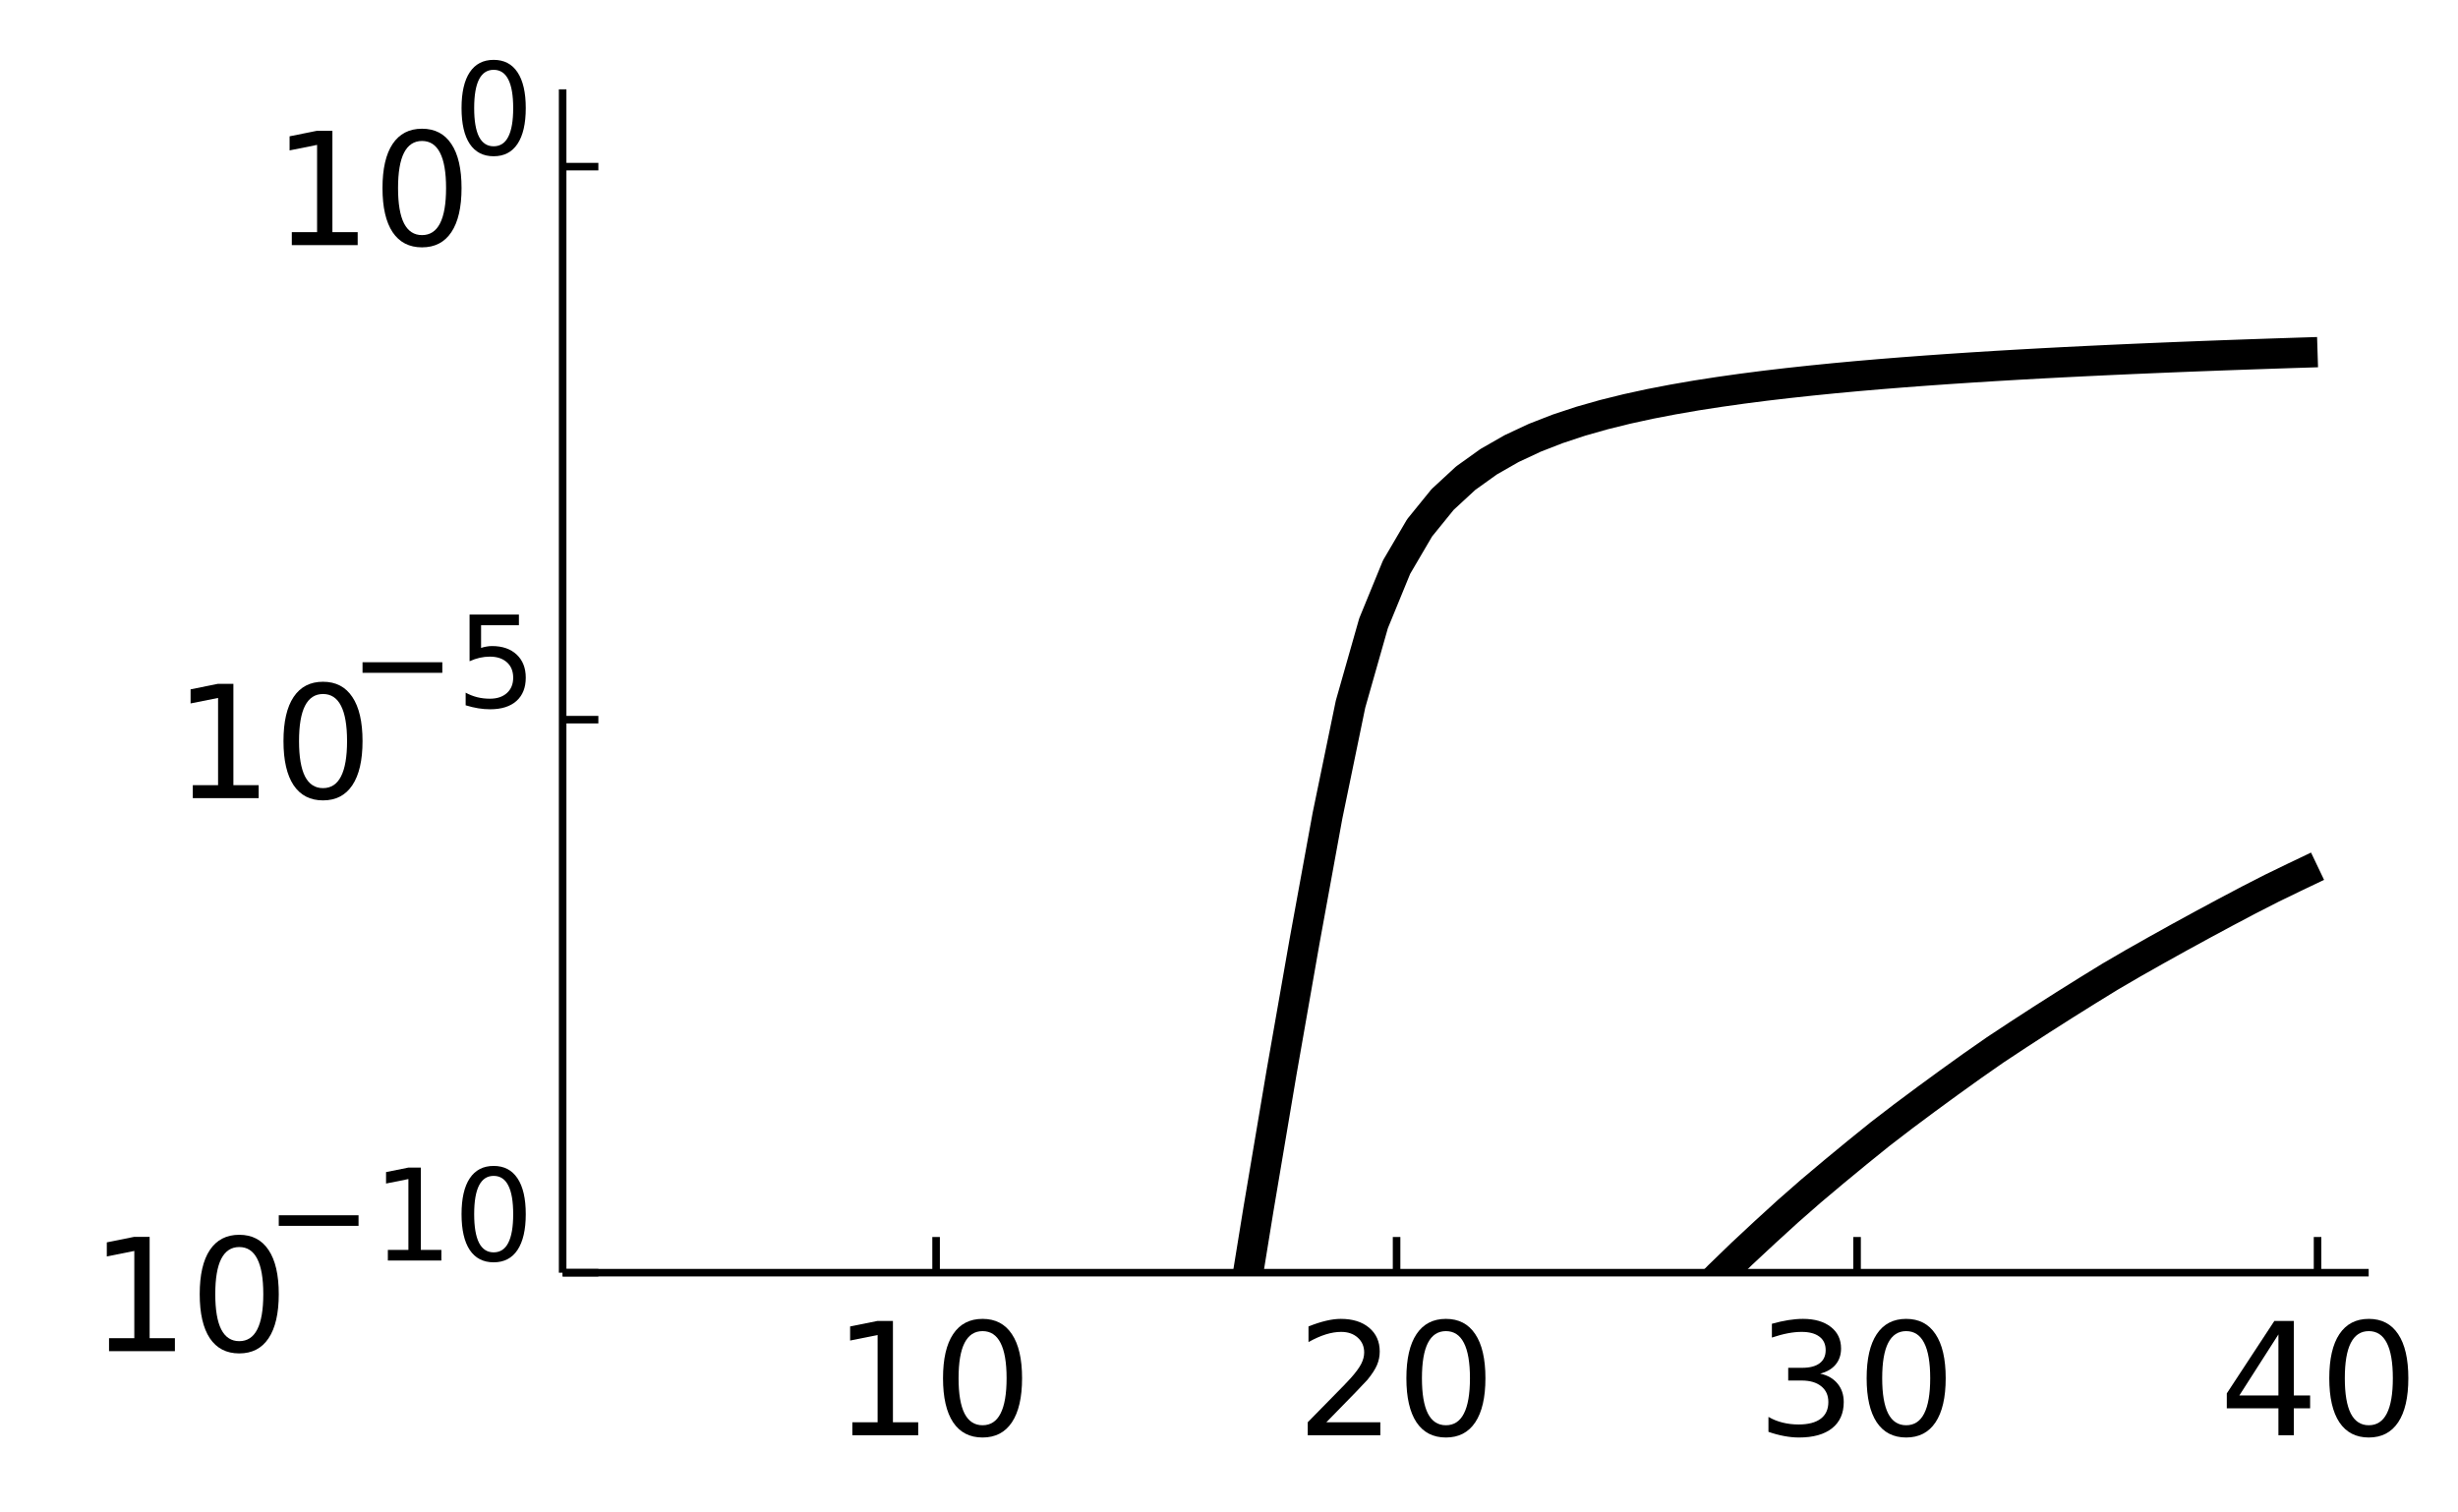 <?xml version="1.0" encoding="utf-8"?>
<svg xmlns="http://www.w3.org/2000/svg" xmlns:xlink="http://www.w3.org/1999/xlink" width="325" height="200" viewBox="0 0 1300 800">
<rect x="0" y="0" width="1300" height="800" fill="#808080" stroke="none"/>
<defs>
  <clipPath id="clip600">
    <rect x="0" y="0" width="1300" height="800"/>
  </clipPath>
</defs>
<path clip-path="url(#clip600)" d="
M0 800 L1300 800 L1300 0 L0 0  Z
  " fill="#ffffff" fill-rule="evenodd" fill-opacity="1"/>
<defs>
  <clipPath id="clip601">
    <rect x="260" y="0" width="911" height="800"/>
  </clipPath>
</defs>
<path clip-path="url(#clip600)" d="
M297.569 673.18 L1252.76 673.18 L1252.76 47.244 L297.569 47.244  Z
  " fill="#ffffff" fill-rule="evenodd" fill-opacity="1"/>
<defs>
  <clipPath id="clip602">
    <rect x="297" y="47" width="956" height="627"/>
  </clipPath>
</defs>
<polyline clip-path="url(#clip600)" style="stroke:#000000; stroke-linecap:butt; stroke-linejoin:round; stroke-width:4; stroke-opacity:1; fill:none" points="
  297.569,673.18 1252.76,673.18 
  "/>
<polyline clip-path="url(#clip600)" style="stroke:#000000; stroke-linecap:butt; stroke-linejoin:round; stroke-width:4; stroke-opacity:1; fill:none" points="
  495.085,673.18 495.085,654.283 
  "/>
<polyline clip-path="url(#clip600)" style="stroke:#000000; stroke-linecap:butt; stroke-linejoin:round; stroke-width:4; stroke-opacity:1; fill:none" points="
  738.631,673.18 738.631,654.283 
  "/>
<polyline clip-path="url(#clip600)" style="stroke:#000000; stroke-linecap:butt; stroke-linejoin:round; stroke-width:4; stroke-opacity:1; fill:none" points="
  982.176,673.18 982.176,654.283 
  "/>
<polyline clip-path="url(#clip600)" style="stroke:#000000; stroke-linecap:butt; stroke-linejoin:round; stroke-width:4; stroke-opacity:1; fill:none" points="
  1225.72,673.18 1225.72,654.283 
  "/>
<path clip-path="url(#clip600)" d="M450.788 752.294 L464.156 752.294 L464.156 706.154 L449.613 709.07 L449.613 701.617 L464.075 698.7 L472.258 698.7 L472.258 752.294 L485.626 752.294 L485.626 759.18 L450.788 759.18 L450.788 752.294 Z" fill="#000000" fill-rule="evenodd" fill-opacity="1" /><path clip-path="url(#clip600)" d="M519.653 704.088 Q513.334 704.088 510.134 710.326 Q506.974 716.524 506.974 729.001 Q506.974 741.437 510.134 747.676 Q513.334 753.873 519.653 753.873 Q526.013 753.873 529.173 747.676 Q532.373 741.437 532.373 729.001 Q532.373 716.524 529.173 710.326 Q526.013 704.088 519.653 704.088 M519.653 697.606 Q529.821 697.606 535.168 705.668 Q540.556 713.689 540.556 729.001 Q540.556 744.273 535.168 752.334 Q529.821 760.355 519.653 760.355 Q509.486 760.355 504.098 752.334 Q498.751 744.273 498.751 729.001 Q498.751 713.689 504.098 705.668 Q509.486 697.606 519.653 697.606 Z" fill="#000000" fill-rule="evenodd" fill-opacity="1" /><path clip-path="url(#clip600)" d="M701.484 752.294 L730.043 752.294 L730.043 759.18 L691.64 759.18 L691.64 752.294 Q696.299 747.473 704.319 739.371 Q712.381 731.229 714.447 728.879 Q718.376 724.464 719.915 721.426 Q721.495 718.347 721.495 715.39 Q721.495 710.569 718.092 707.531 Q714.73 704.493 709.302 704.493 Q705.454 704.493 701.16 705.83 Q696.906 707.167 692.045 709.881 L692.045 701.617 Q696.987 699.632 701.281 698.619 Q705.575 697.606 709.14 697.606 Q718.538 697.606 724.128 702.305 Q729.719 707.005 729.719 714.863 Q729.719 718.59 728.301 721.952 Q726.923 725.274 723.237 729.811 Q722.224 730.986 716.796 736.617 Q711.368 742.207 701.484 752.294 Z" fill="#000000" fill-rule="evenodd" fill-opacity="1" /><path clip-path="url(#clip600)" d="M764.718 704.088 Q758.399 704.088 755.199 710.326 Q752.039 716.524 752.039 729.001 Q752.039 741.437 755.199 747.676 Q758.399 753.873 764.718 753.873 Q771.078 753.873 774.238 747.676 Q777.438 741.437 777.438 729.001 Q777.438 716.524 774.238 710.326 Q771.078 704.088 764.718 704.088 M764.718 697.606 Q774.886 697.606 780.233 705.668 Q785.621 713.689 785.621 729.001 Q785.621 744.273 780.233 752.334 Q774.886 760.355 764.718 760.355 Q754.551 760.355 749.163 752.334 Q743.816 744.273 743.816 729.001 Q743.816 713.689 749.163 705.668 Q754.551 697.606 764.718 697.606 Z" fill="#000000" fill-rule="evenodd" fill-opacity="1" /><path clip-path="url(#clip600)" d="M962.651 726.57 Q968.525 727.826 971.806 731.796 Q975.128 735.766 975.128 741.599 Q975.128 750.552 968.97 755.453 Q962.813 760.355 951.471 760.355 Q947.663 760.355 943.612 759.585 Q939.601 758.856 935.307 757.357 L935.307 749.458 Q938.71 751.443 942.761 752.456 Q946.812 753.468 951.228 753.468 Q958.924 753.468 962.935 750.43 Q966.986 747.392 966.986 741.599 Q966.986 736.252 963.218 733.254 Q959.491 730.216 952.807 730.216 L945.759 730.216 L945.759 723.492 L953.131 723.492 Q959.167 723.492 962.368 721.102 Q965.568 718.671 965.568 714.134 Q965.568 709.476 962.246 707.005 Q958.965 704.493 952.807 704.493 Q949.445 704.493 945.597 705.222 Q941.748 705.951 937.13 707.491 L937.13 700.199 Q941.789 698.903 945.84 698.255 Q949.931 697.606 953.537 697.606 Q962.854 697.606 968.282 701.86 Q973.71 706.073 973.71 713.283 Q973.71 718.307 970.834 721.79 Q967.958 725.234 962.651 726.57 Z" fill="#000000" fill-rule="evenodd" fill-opacity="1" /><path clip-path="url(#clip600)" d="M1008.14 704.088 Q1001.82 704.088 998.623 710.326 Q995.463 716.524 995.463 729.001 Q995.463 741.437 998.623 747.676 Q1001.82 753.873 1008.14 753.873 Q1014.5 753.873 1017.66 747.676 Q1020.86 741.437 1020.86 729.001 Q1020.86 716.524 1017.66 710.326 Q1014.5 704.088 1008.14 704.088 M1008.14 697.606 Q1018.31 697.606 1023.66 705.668 Q1029.05 713.689 1029.05 729.001 Q1029.05 744.273 1023.66 752.334 Q1018.31 760.355 1008.14 760.355 Q997.975 760.355 992.587 752.334 Q987.24 744.273 987.24 729.001 Q987.24 713.689 992.587 705.668 Q997.975 697.606 1008.14 697.606 Z" fill="#000000" fill-rule="evenodd" fill-opacity="1" /><path clip-path="url(#clip600)" d="M1205.02 705.83 L1184.36 738.115 L1205.02 738.115 L1205.02 705.83 M1202.88 698.7 L1213.16 698.7 L1213.16 738.115 L1221.79 738.115 L1221.79 744.921 L1213.16 744.921 L1213.16 759.18 L1205.02 759.18 L1205.02 744.921 L1177.72 744.921 L1177.72 737.022 L1202.88 698.7 Z" fill="#000000" fill-rule="evenodd" fill-opacity="1" /><path clip-path="url(#clip600)" d="M1252.82 704.088 Q1246.5 704.088 1243.3 710.326 Q1240.14 716.524 1240.14 729.001 Q1240.14 741.437 1243.3 747.676 Q1246.5 753.873 1252.82 753.873 Q1259.18 753.873 1262.34 747.676 Q1265.54 741.437 1265.54 729.001 Q1265.54 716.524 1262.34 710.326 Q1259.18 704.088 1252.82 704.088 M1252.82 697.606 Q1262.99 697.606 1268.34 705.668 Q1273.73 713.689 1273.73 729.001 Q1273.73 744.273 1268.34 752.334 Q1262.99 760.355 1252.82 760.355 Q1242.66 760.355 1237.27 752.334 Q1231.92 744.273 1231.92 729.001 Q1231.92 713.689 1237.27 705.668 Q1242.66 697.606 1252.82 697.606 Z" fill="#000000" fill-rule="evenodd" fill-opacity="1" /><polyline clip-path="url(#clip600)" style="stroke:#000000; stroke-linecap:butt; stroke-linejoin:round; stroke-width:4; stroke-opacity:1; fill:none" points="
  297.569,673.18 297.569,47.244 
  "/>
<polyline clip-path="url(#clip600)" style="stroke:#000000; stroke-linecap:butt; stroke-linejoin:round; stroke-width:4; stroke-opacity:1; fill:none" points="
  297.569,673.18 316.467,673.18 
  "/>
<polyline clip-path="url(#clip600)" style="stroke:#000000; stroke-linecap:butt; stroke-linejoin:round; stroke-width:4; stroke-opacity:1; fill:none" points="
  297.569,380.659 316.467,380.659 
  "/>
<polyline clip-path="url(#clip600)" style="stroke:#000000; stroke-linecap:butt; stroke-linejoin:round; stroke-width:4; stroke-opacity:1; fill:none" points="
  297.569,88.137 316.467,88.137 
  "/>
<path clip-path="url(#clip600)" d="M57.667 707.817 L71.035 707.817 L71.035 661.677 L56.492 664.594 L56.492 657.14 L70.954 654.223 L79.137 654.223 L79.137 707.817 L92.505 707.817 L92.505 714.703 L57.667 714.703 L57.667 707.817 Z" fill="#000000" fill-rule="evenodd" fill-opacity="1" /><path clip-path="url(#clip600)" d="M126.532 659.611 Q120.213 659.611 117.013 665.85 Q113.853 672.047 113.853 684.524 Q113.853 696.961 117.013 703.199 Q120.213 709.397 126.532 709.397 Q132.892 709.397 136.052 703.199 Q139.252 696.961 139.252 684.524 Q139.252 672.047 136.052 665.85 Q132.892 659.611 126.532 659.611 M126.532 653.13 Q136.7 653.13 142.047 661.191 Q147.435 669.212 147.435 684.524 Q147.435 699.796 142.047 707.857 Q136.7 715.878 126.532 715.878 Q116.364 715.878 110.977 707.857 Q105.63 699.796 105.63 684.524 Q105.63 669.212 110.977 661.191 Q116.364 653.13 126.532 653.13 Z" fill="#000000" fill-rule="evenodd" fill-opacity="1" /><path clip-path="url(#clip600)" d="M147.435 642.807 L189.63 642.807 L189.63 648.402 L147.435 648.402 L147.435 642.807 Z" fill="#000000" fill-rule="evenodd" fill-opacity="1" /><path clip-path="url(#clip600)" d="M205.132 661.14 L215.994 661.14 L215.994 623.651 L204.178 626.021 L204.178 619.965 L215.928 617.595 L222.577 617.595 L222.577 661.14 L233.438 661.14 L233.438 666.735 L205.132 666.735 L205.132 661.14 Z" fill="#000000" fill-rule="evenodd" fill-opacity="1" /><path clip-path="url(#clip600)" d="M261.086 621.973 Q255.951 621.973 253.351 627.041 Q250.784 632.077 250.784 642.215 Q250.784 652.319 253.351 657.388 Q255.951 662.424 261.086 662.424 Q266.253 662.424 268.82 657.388 Q271.42 652.319 271.42 642.215 Q271.42 632.077 268.82 627.041 Q266.253 621.973 261.086 621.973 M261.086 616.707 Q269.347 616.707 273.691 623.256 Q278.069 629.773 278.069 642.215 Q278.069 654.623 273.691 661.173 Q269.347 667.69 261.086 667.69 Q252.824 667.69 248.447 661.173 Q244.102 654.623 244.102 642.215 Q244.102 629.773 248.447 623.256 Q252.824 616.707 261.086 616.707 Z" fill="#000000" fill-rule="evenodd" fill-opacity="1" /><path clip-path="url(#clip600)" d="M101.969 415.295 L115.337 415.295 L115.337 369.155 L100.794 372.072 L100.794 364.618 L115.256 361.702 L123.438 361.702 L123.438 415.295 L136.806 415.295 L136.806 422.182 L101.969 422.182 L101.969 415.295 Z" fill="#000000" fill-rule="evenodd" fill-opacity="1" /><path clip-path="url(#clip600)" d="M170.834 367.09 Q164.515 367.09 161.314 373.328 Q158.155 379.526 158.155 392.003 Q158.155 404.439 161.314 410.677 Q164.515 416.875 170.834 416.875 Q177.194 416.875 180.354 410.677 Q183.554 404.439 183.554 392.003 Q183.554 379.526 180.354 373.328 Q177.194 367.09 170.834 367.09 M170.834 360.608 Q181.002 360.608 186.349 368.669 Q191.737 376.69 191.737 392.003 Q191.737 407.274 186.349 415.336 Q181.002 423.357 170.834 423.357 Q160.666 423.357 155.278 415.336 Q149.931 407.274 149.931 392.003 Q149.931 376.69 155.278 368.669 Q160.666 360.608 170.834 360.608 Z" fill="#000000" fill-rule="evenodd" fill-opacity="1" /><path clip-path="url(#clip600)" d="M191.737 350.285 L233.932 350.285 L233.932 355.881 L191.737 355.881 L191.737 350.285 Z" fill="#000000" fill-rule="evenodd" fill-opacity="1" /><path clip-path="url(#clip600)" d="M248.348 325.074 L274.448 325.074 L274.448 330.669 L254.437 330.669 L254.437 342.715 Q255.885 342.222 257.333 341.991 Q258.782 341.728 260.23 341.728 Q268.458 341.728 273.264 346.237 Q278.069 350.746 278.069 358.448 Q278.069 366.38 273.132 370.791 Q268.195 375.168 259.21 375.168 Q256.116 375.168 252.89 374.642 Q249.697 374.115 246.274 373.062 L246.274 366.38 Q249.237 367.993 252.396 368.783 Q255.556 369.573 259.078 369.573 Q264.772 369.573 268.096 366.578 Q271.42 363.583 271.42 358.448 Q271.42 353.313 268.096 350.318 Q264.772 347.323 259.078 347.323 Q256.412 347.323 253.746 347.916 Q251.113 348.508 248.348 349.759 L248.348 325.074 Z" fill="#000000" fill-rule="evenodd" fill-opacity="1" /><path clip-path="url(#clip600)" d="M154.334 122.774 L167.702 122.774 L167.702 76.634 L153.159 79.55 L153.159 72.097 L167.621 69.18 L175.804 69.18 L175.804 122.774 L189.172 122.774 L189.172 129.66 L154.334 129.66 L154.334 122.774 Z" fill="#000000" fill-rule="evenodd" fill-opacity="1" /><path clip-path="url(#clip600)" d="M223.199 74.568 Q216.88 74.568 213.68 80.806 Q210.52 87.004 210.52 99.481 Q210.52 111.917 213.68 118.156 Q216.88 124.353 223.199 124.353 Q229.559 124.353 232.719 118.156 Q235.919 111.917 235.919 99.481 Q235.919 87.004 232.719 80.806 Q229.559 74.568 223.199 74.568 M223.199 68.086 Q233.367 68.086 238.714 76.148 Q244.102 84.168 244.102 99.481 Q244.102 114.753 238.714 122.814 Q233.367 130.835 223.199 130.835 Q213.032 130.835 207.644 122.814 Q202.297 114.753 202.297 99.481 Q202.297 84.168 207.644 76.148 Q213.032 68.086 223.199 68.086 Z" fill="#000000" fill-rule="evenodd" fill-opacity="1" /><path clip-path="url(#clip600)" d="M261.086 36.929 Q255.951 36.929 253.351 41.998 Q250.784 47.034 250.784 57.171 Q250.784 67.276 253.351 72.344 Q255.951 77.38 261.086 77.38 Q266.253 77.38 268.82 72.344 Q271.42 67.276 271.42 57.171 Q271.42 47.034 268.82 41.998 Q266.253 36.929 261.086 36.929 M261.086 31.663 Q269.347 31.663 273.691 38.213 Q278.069 44.73 278.069 57.171 Q278.069 69.58 273.691 76.13 Q269.347 82.647 261.086 82.647 Q252.824 82.647 248.447 76.13 Q244.102 69.58 244.102 57.171 Q244.102 44.73 248.447 38.213 Q252.824 31.663 261.086 31.663 Z" fill="#000000" fill-rule="evenodd" fill-opacity="1" /><polyline clip-path="url(#clip602)" style="stroke:#000000; stroke-linecap:butt; stroke-linejoin:round; stroke-width:16; stroke-opacity:1; fill:none" points="
  324.603,6910.4 336.78,6387.14 348.957,5935.14 361.134,5537.41 373.312,5182.38 385.489,4861.82 397.666,4569.67 409.844,4301.33 422.021,4053.25 434.198,3822.6 
  446.376,3607.11 458.553,3404.93 470.73,3214.52 482.907,3034.6 495.085,2864.09 507.262,2702.05 519.439,2547.7 531.617,2400.34 543.794,2259.37 555.971,2124.28 
  568.148,1994.58 580.326,1869.88 592.503,1749.81 604.68,1634.04 616.858,1522.28 629.035,1415.42 641.212,1319.8 653.39,1235.99 665.567,1163.52 677.744,1101.82 
  689.921,1050.01 702.099,1006.76 714.276,970.369 726.453,939.104 738.631,911.588 750.808,886.844 762.985,864.246 775.162,843.294 787.34,823.824 799.517,805.489 
  811.694,788.158 823.872,771.685 836.049,756.001 848.226,741.112 860.404,726.712 872.581,713.072 884.758,699.762 896.935,687.192 909.113,674.889 921.29,663.1 
  933.467,651.76 945.645,640.651 957.822,629.979 969.999,619.741 982.176,609.705 994.354,599.862 1006.53,590.514 1018.71,581.446 1030.89,572.547 1043.06,563.812 
  1055.24,555.316 1067.42,547.276 1079.59,539.38 1091.77,531.623 1103.95,524.002 1116.13,516.513 1128.3,509.418 1140.48,502.533 1152.66,495.764 1164.84,489.108 
  1177.01,482.563 1189.19,476.126 1201.37,469.889 1213.55,463.984 1225.72,458.174 
  "/>
<polyline clip-path="url(#clip602)" style="stroke:#000000; stroke-linecap:butt; stroke-linejoin:round; stroke-width:16; stroke-opacity:1; fill:none" points="
  324.603,5460.14 336.78,5004.55 348.957,4613.81 361.134,4272.11 373.312,3968.81 385.489,3696.37 397.666,3449.27 409.844,3223.35 422.021,3015.4 434.198,2822.88 
  446.376,2643.76 458.553,2476.37 470.73,2319.37 482.907,2171.59 495.085,2032.09 507.262,1900.05 519.439,1774.78 531.617,1655.66 543.794,1542.18 555.971,1433.88 
  568.148,1330.35 580.326,1231.26 592.503,1136.29 604.68,1045.16 616.858,957.639 629.035,873.505 641.212,792.574 653.39,714.687 665.567,639.707 677.744,567.53 
  689.921,498.094 702.099,431.417 714.276,372.447 726.453,329.672 738.631,299.966 750.808,279.196 762.985,264.192 775.162,252.944 787.34,244.22 799.517,237.26 
  811.694,231.566 823.872,226.824 836.049,222.799 848.226,219.339 860.404,216.325 872.581,213.667 884.758,211.324 896.935,209.21 909.113,207.324 921.29,205.605 
  933.467,204.035 945.645,202.61 957.822,201.294 969.999,200.074 982.176,198.943 994.354,197.901 1006.53,196.928 1018.71,196.016 1030.89,195.16 1043.06,194.355 
  1055.24,193.597 1067.42,192.88 1079.59,192.208 1091.77,191.572 1103.95,190.968 1116.13,190.393 1128.3,189.847 1140.48,189.326 1152.66,188.828 1164.84,188.354 
  1177.01,187.899 1189.19,187.464 1201.37,187.048 1213.55,186.648 1225.72,186.264 
  "/>
</svg>
